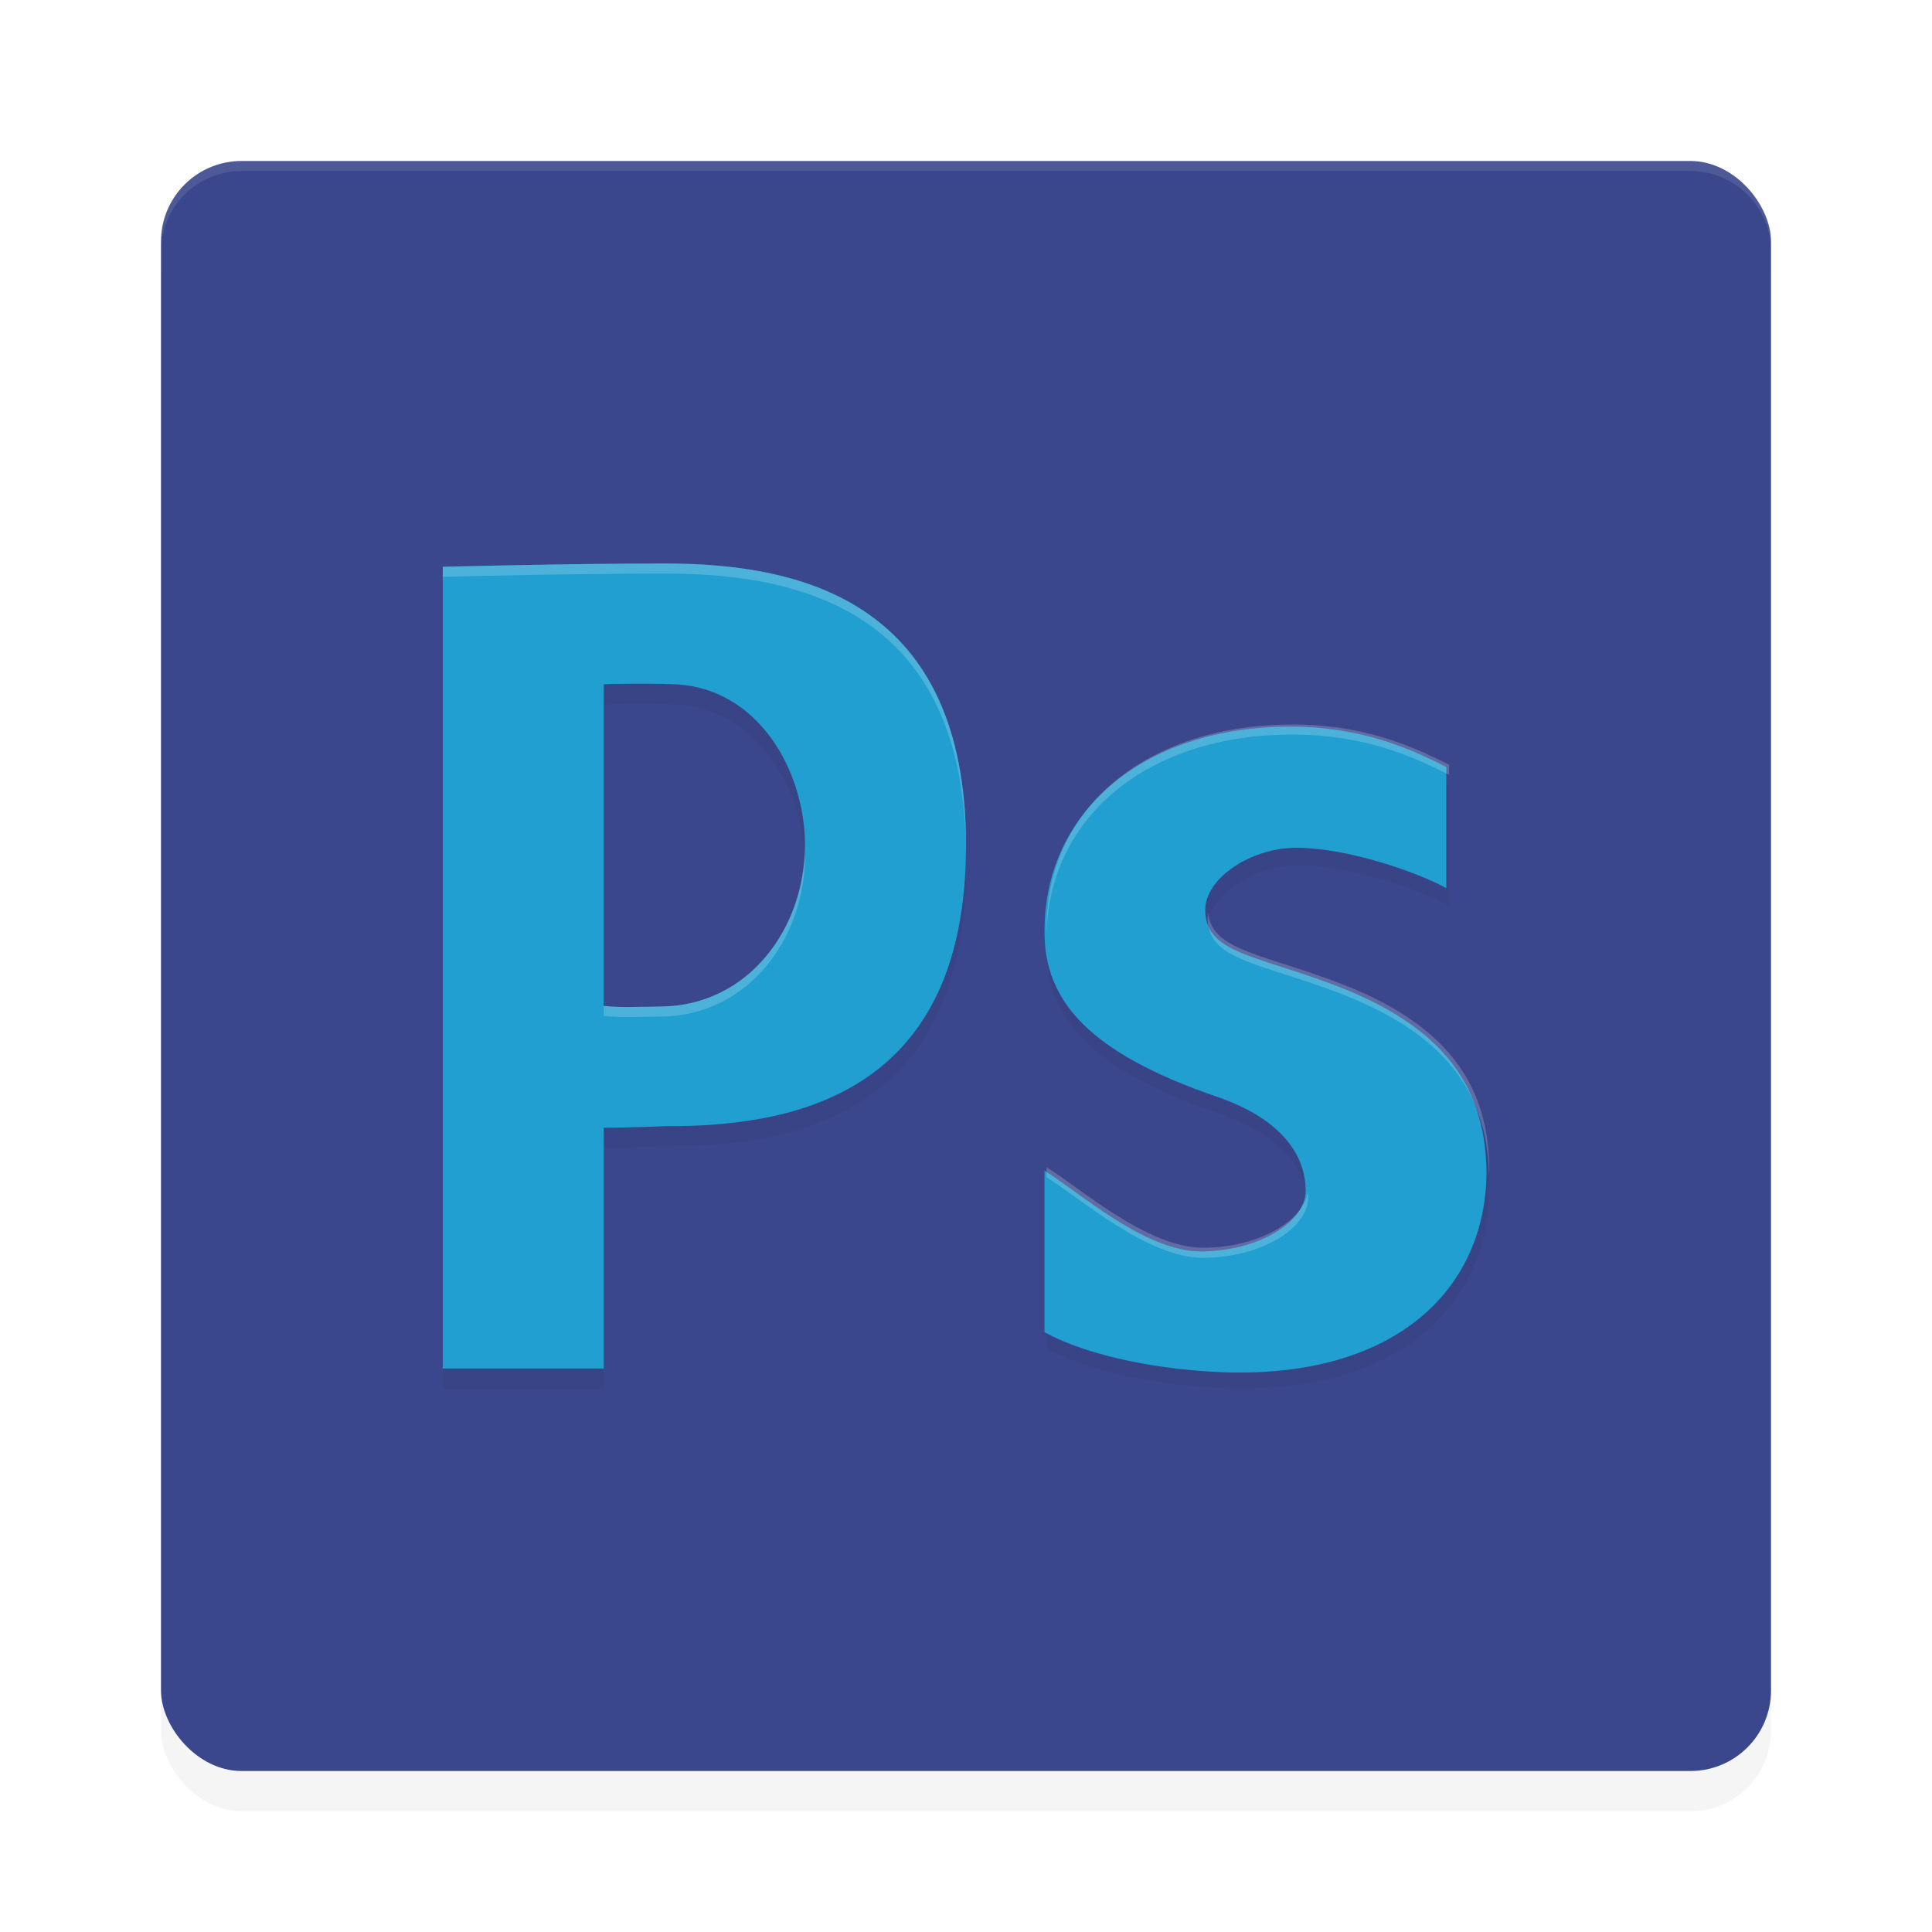 <?xml version='1.0' encoding='utf-8'?>
<svg xmlns="http://www.w3.org/2000/svg" width="192" height="192" version="1" id="svg22">
  <defs>
    <filter style="color-interpolation-filters:sRGB" id="filter875" x="-0.048" width="1.096" y="-0.048" height="1.096">
      <feGaussianBlur stdDeviation="3.2"/>
    </filter>
    <filter style="color-interpolation-filters:sRGB" id="filter897" x="-0.042" width="1.085" y="-0.055" height="1.11">
      <feGaussianBlur stdDeviation="1.84"/>
    </filter>
  </defs>
  <rect ry="8" rx="8" y="20" x="16" height="160" width="160" style="filter:url(#filter875);opacity:0.2;fill:#000000"/>
  <rect style="fill:#3b478c" width="160" height="160" x="16" y="16" rx="8" ry="8"/>
  <path style="opacity:0.1;fill:#ffffff" d="m 24,16 c -4.432,0 -8,3.568 -8,8 v 1 c 0,-4.432 3.568,-8 8,-8 h 144 c 4.432,0 8,3.568 8,8 v -1 c 0,-4.432 -3.568,-8 -8,-8 z"/>
  <path style="filter:url(#filter897);opacity:0.2" d="M 66.133,57.998 C 56.14,57.998 44,58.326 44,58.326 V 138 h 16 v -23.92 c 0,0 3.064,-0.032 6.133,-0.164 C 80,113.998 96,109.998 96,85.998 c 0,-24 -15.999,-28 -29.867,-28 z m -1.639,11.947 c 0.812,0.006 1.664,0.021 2.496,0.053 8.355,0.315 13.008,8.603 13.008,16 0,8.232 -5.595,15.923 -14.295,16.027 -2.613,0.032 -3.941,0.118 -5.703,-0.059 L 59.998,69.998 c 0,0 2.061,-0.07 4.496,-0.053 z m 63.971,4.053 c -14.872,0 -24.457,8.638 -24.457,20.158 -0.124,7.133 4.668,12.229 17.082,16.486 7.006,2.379 8.916,6.224 8.916,9.355 0,3.128 -4.801,6 -10.453,6 -5.533,0 -12.107,-5.876 -15.547,-8.002 v 0.002 c -7.7e-4,4.549 -0.002,11.451 -0.002,16 4.548,2.501 11.999,3.786 17.947,3.975 17.334,0.55 26.055,-8.51 26.055,-19.904 -0.122,-9.015 -4.917,-14.898 -16.346,-18.904 -7.374,-2.631 -11.654,-2.99 -11.654,-7.014 0,-3.128 4.524,-6.152 9.074,-6.152 5.161,0 12.22,2.496 14.926,4 v -12 c -3.685,-1.877 -8.535,-4 -15.541,-4 z"/>
  <g style="fill:#219fd1" transform="scale(4)">
    <path d="m 11,14.082 c 0,0 3.035,-0.082 5.533,-0.082 3.467,0 7.467,1 7.467,7 0,6 -4,7 -7.467,6.979 -0.767,0.033 -1.533,0.041 -1.533,0.041 v 5.98 h -4 z m 4,10.91 c 0.441,0.044 0.773,0.023 1.426,0.015 2.175,-0.026 3.574,-1.949 3.574,-4.007 0,-1.849 -1.163,-3.921 -3.252,-4 -0.832,-0.031 -1.748,0 -1.748,0 z"/>
    <g transform="matrix(0.168,0,0,0.17,-1.29,-0.695)">
      <path d="m 162.15,175.18 c 5.109,3.135 14.876,11.799 23.094,11.799 8.396,0 15.525,-4.236 15.525,-8.849 0,-4.619 -2.834,-10.288 -13.241,-13.796 -18.439,-6.279 -25.559,-13.795 -25.375,-24.315 0,-16.991 14.238,-29.731 36.328,-29.731 10.407,0 17.61,3.131 23.084,5.899 v 17.698 c -4.019,-2.218 -14.504,-5.899 -22.17,-5.899 -6.758,0 -13.479,4.463 -13.479,9.076 0,5.935 6.361,6.464 17.313,10.344 16.976,5.908 24.096,14.584 24.277,27.879 0,16.805 -12.954,30.168 -38.701,29.357 -8.835,-0.278 -19.901,-2.175 -26.656,-5.864 -1.9e-4,-6.709 -1.4e-4,-16.888 0.001,-23.597 z"/>
    </g>
  </g>
  <path style="opacity:0.2;fill:#ffffff" d="M 66.133,56 C 56.14,56 44,56.328 44,56.328 v 0.998 c 0,0 12.14,-0.328 22.133,-0.328 13.77,0 29.633,3.954 29.857,27.502 C 95.992,84.331 96,84.171 96,84 96,60 80.001,56 66.133,56 Z m 62.332,16 c -14.872,0 -24.457,8.638 -24.457,20.158 -0.003,0.165 0.011,0.324 0.014,0.486 0.281,-11.263 9.793,-19.646 24.443,-19.646 7.006,0 11.856,2.123 15.541,4 V 76 c -3.685,-1.877 -8.535,-4 -15.541,-4 z M 79.979,84.482 C 79.764,92.529 74.232,99.925 65.703,100.027 63.091,100.06 61.763,100.145 60,99.969 v 0.998 c 1.763,0.176 3.091,0.091 5.703,0.059 8.7,-0.104 14.295,-7.795 14.295,-16.027 0,-0.171 -0.015,-0.344 -0.02,-0.516 z m 40.066,6.229 c -0.019,0.146 -0.039,0.292 -0.039,0.439 0,4.024 4.281,4.383 11.654,7.014 11.284,3.955 16.092,9.746 16.33,18.568 0.007,-0.22 0.016,-0.44 0.016,-0.662 -0.122,-9.015 -4.917,-14.898 -16.346,-18.904 -7.013,-2.502 -11.219,-2.956 -11.615,-6.455 z M 104.006,115.998 V 116 c -5e-5,0.283 5e-5,0.696 0,0.996 3.44,2.126 10.014,8.002 15.547,8.002 5.653,0 10.453,-2.872 10.453,-6 0,-0.176 -0.03,-0.361 -0.043,-0.541 C 129.524,121.401 124.928,124 119.553,124 c -5.533,0 -12.107,-5.876 -15.547,-8.002 z"/>
</svg>
